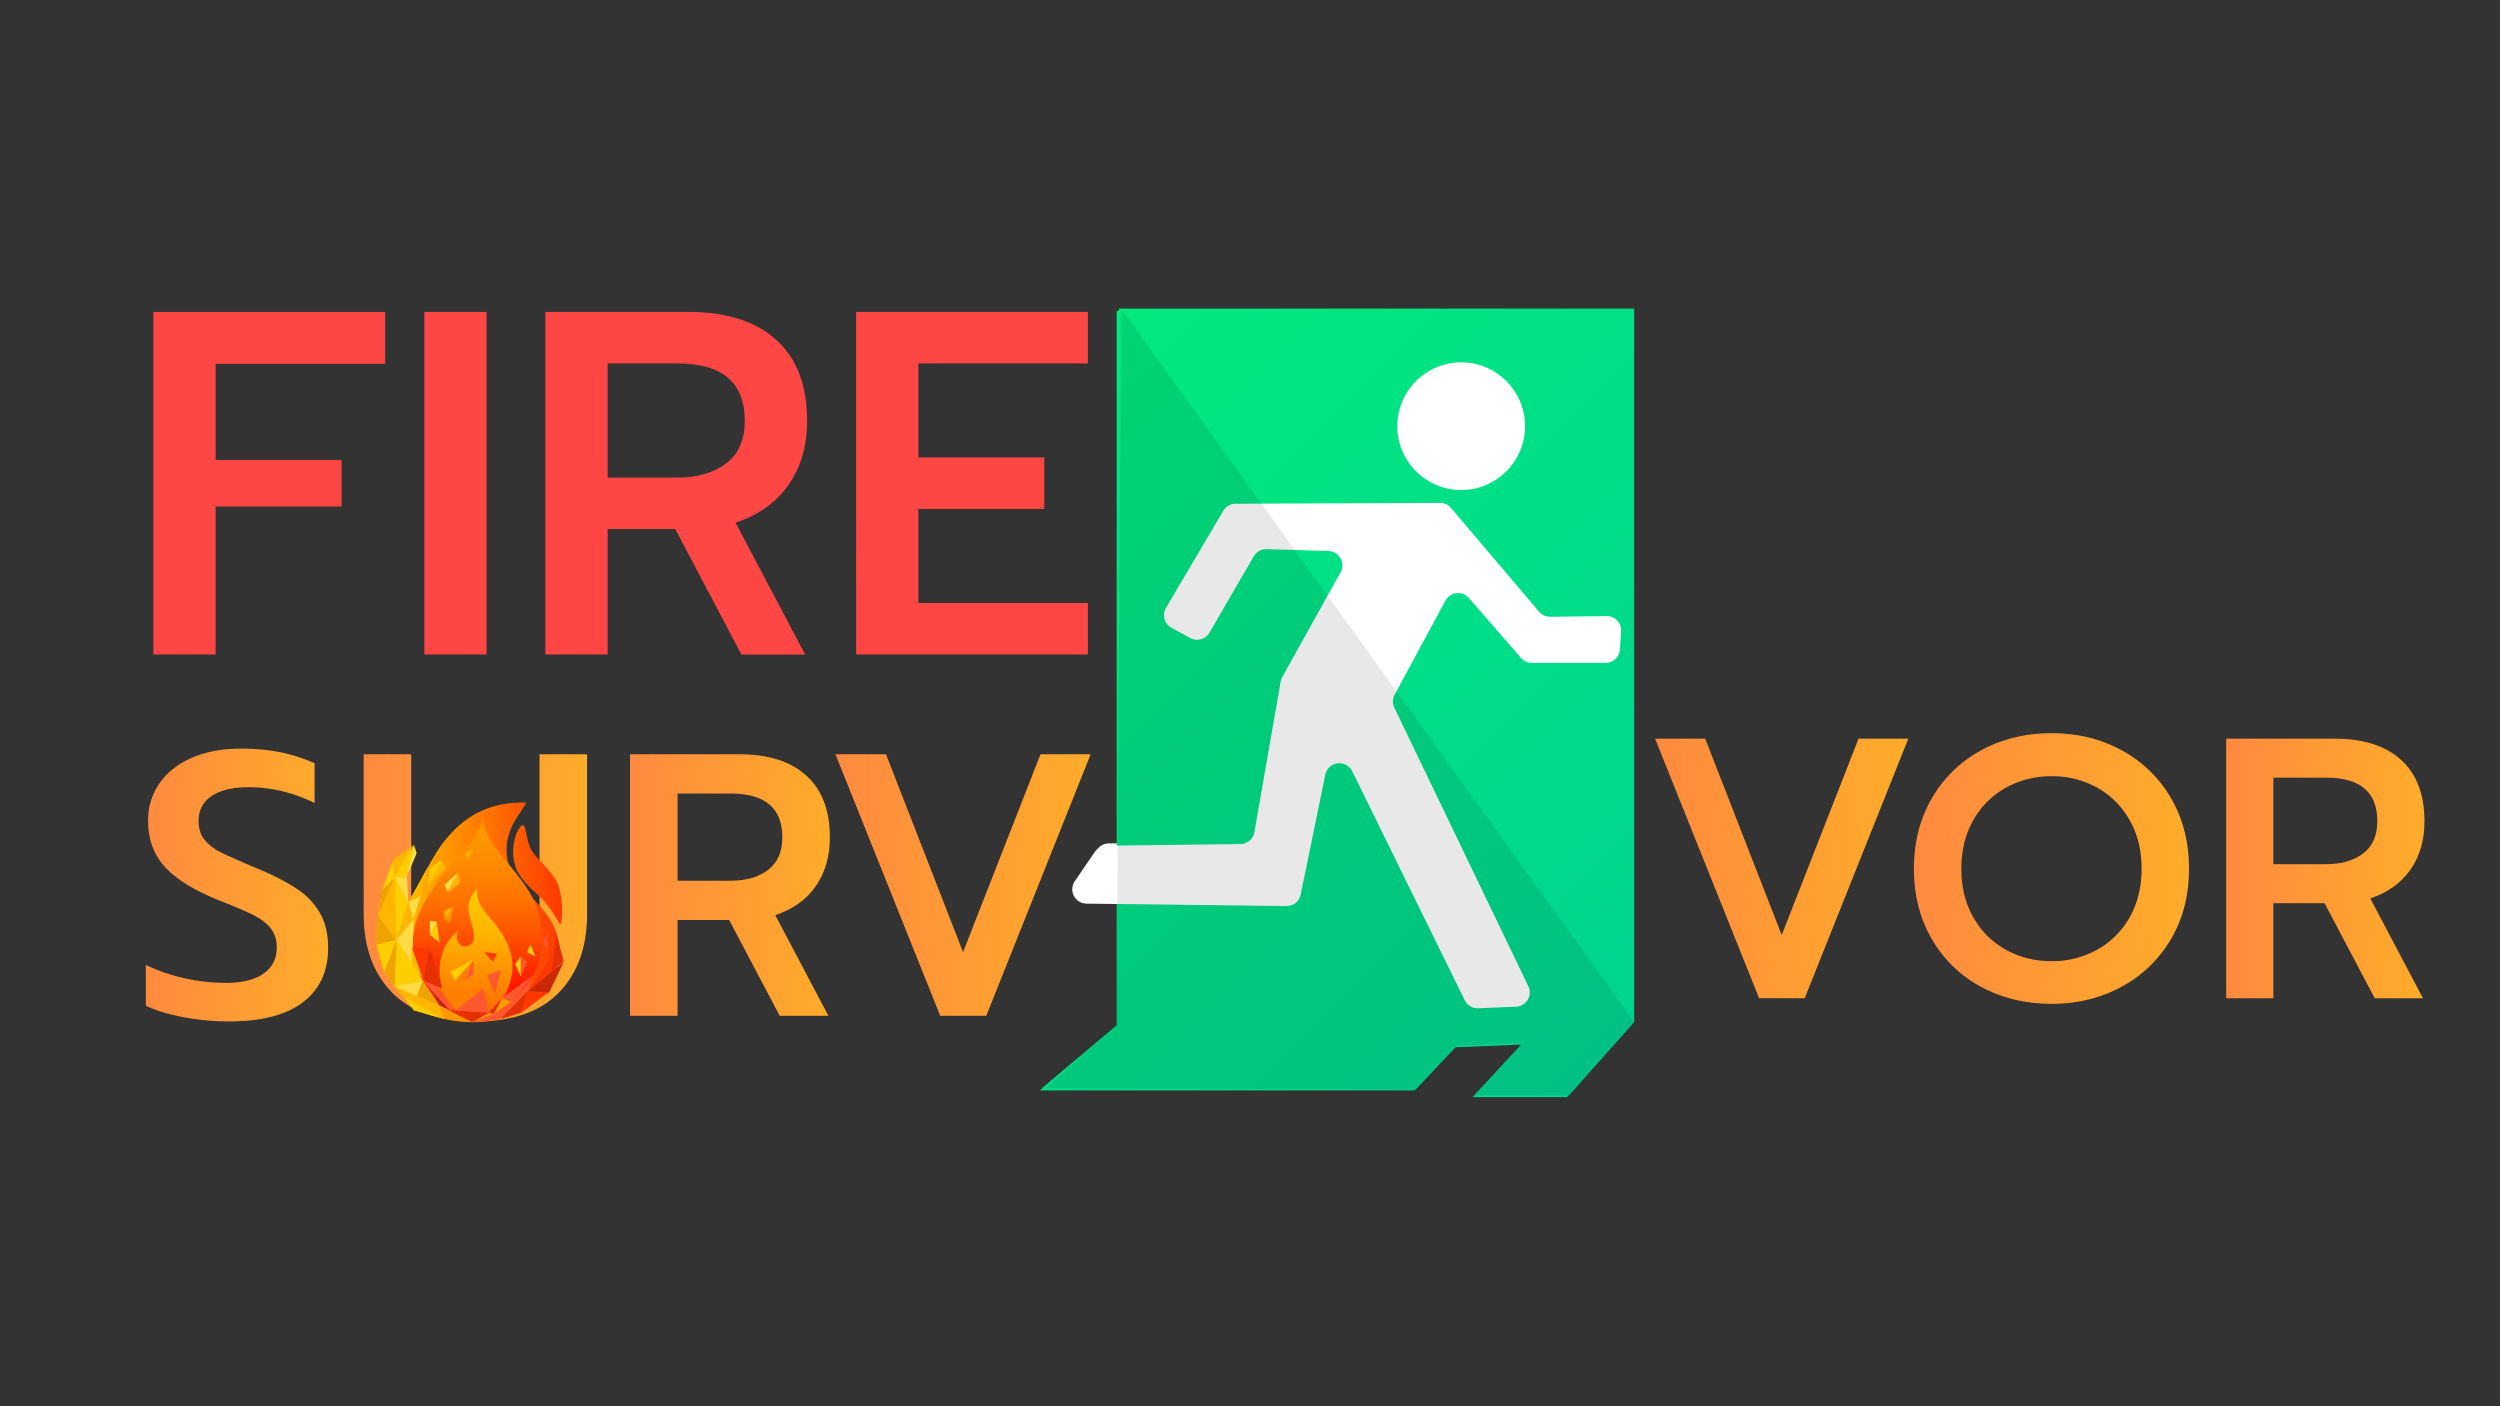 <svg id="Layer_1" data-name="Layer 1" xmlns="http://www.w3.org/2000/svg" xmlns:xlink="http://www.w3.org/1999/xlink" viewBox="0 0 1920 1080"><rect x="0" y="0" width="1920" height="1080" fill="#333333" stroke="none"/><defs><style>.cls-1{fill:#fe4745;}.cls-2{fill:url(#linear-gradient);}.cls-3{fill:url(#linear-gradient-2);}.cls-4{fill:url(#linear-gradient-3);}.cls-5{fill:url(#linear-gradient-4);}.cls-6{fill:url(#linear-gradient-5);}.cls-7{fill:url(#linear-gradient-6);}.cls-8{fill:url(#linear-gradient-7);}.cls-9{fill:url(#linear-gradient-8);}.cls-10{fill:#fff;}.cls-11{fill:url(#linear-gradient-9);}.cls-12{opacity:0.09;}.cls-13{fill:url(#linear-gradient-10);}.cls-14{fill:url(#linear-gradient-11);}.cls-15{fill:url(#ÕÓ_È_Ó·_ÁÂ_ËÂÌÚ_3);}.cls-16{fill:#ff5831;}.cls-17{fill:#e53005;}.cls-18{fill:#ff3800;}.cls-19{fill:#ff9700;}.cls-20{fill:#ffb600;}.cls-21{fill:#ffce00;}.cls-22{fill:url(#linear-gradient-12);}.cls-23{fill:#eda400;}.cls-24{fill:#ffdb45;}.cls-25{fill:#c92809;}.cls-26{fill:#ff7f00;}</style><linearGradient id="linear-gradient" x1="112" y1="679.7" x2="251.95" y2="679.7" gradientUnits="userSpaceOnUse"><stop offset="0" stop-color="#ff8a3f"/><stop offset="1" stop-color="#ffac2a"/></linearGradient><linearGradient id="linear-gradient-2" x1="279.25" y1="681.85" x2="450.82" y2="681.85" xlink:href="#linear-gradient"/><linearGradient id="linear-gradient-3" x1="483.86" y1="679.7" x2="637.32" y2="679.7" xlink:href="#linear-gradient"/><linearGradient id="linear-gradient-4" x1="641.63" y1="679.7" x2="837.62" y2="679.7" xlink:href="#linear-gradient"/><linearGradient id="linear-gradient-5" x1="1271.11" y1="666.97" x2="1465.6" y2="666.97" xlink:href="#linear-gradient"/><linearGradient id="linear-gradient-6" x1="1469.88" y1="666.97" x2="1681.19" y2="666.97" xlink:href="#linear-gradient"/><linearGradient id="linear-gradient-7" x1="1709.71" y1="666.97" x2="1862" y2="666.97" xlink:href="#linear-gradient"/><linearGradient id="linear-gradient-8" x1="793.86" y1="302.51" x2="1268.76" y2="777.41" gradientUnits="userSpaceOnUse"><stop offset="0" stop-color="#00e97e"/><stop offset="1" stop-color="#00d490"/></linearGradient><linearGradient id="linear-gradient-9" x1="792.1" y1="304.28" x2="1267" y2="779.18" xlink:href="#linear-gradient-8"/><linearGradient id="linear-gradient-10" x1="-2909.17" y1="700.66" x2="-2767.31" y2="700.66" gradientTransform="matrix(-1, 0, 0, 1, -2477.43, 0)" gradientUnits="userSpaceOnUse"><stop offset="0" stop-color="#ff3800"/><stop offset="1" stop-color="#ffce00"/></linearGradient><linearGradient id="linear-gradient-11" x1="-2845.11" y1="805.72" x2="-2842.86" y2="625.48" gradientTransform="matrix(-1, 0, 0, 1, -2477.43, 0)" gradientUnits="userSpaceOnUse"><stop offset="0.27" stop-color="#ff1700"/><stop offset="0.3" stop-color="#ff2100"/><stop offset="0.46" stop-color="#ff4c00"/><stop offset="0.61" stop-color="#ff6e00"/><stop offset="0.76" stop-color="#ff8700"/><stop offset="0.89" stop-color="#ff9600"/><stop offset="1" stop-color="#ff9b00"/></linearGradient><linearGradient id="ÕÓ_È_Ó·_ÁÂ_ËÂÌÚ_3" x1="-2843.87" y1="676.34" x2="-2841.94" y2="825.1" gradientTransform="matrix(-1, 0, 0, 1, -2477.43, 0)" gradientUnits="userSpaceOnUse"><stop offset="0.02" stop-color="#ffce00"/><stop offset="0.27" stop-color="#ffb500"/><stop offset="0.3" stop-color="#ffb000"/><stop offset="0.78" stop-color="#ff5a00"/><stop offset="1" stop-color="#ff3800"/></linearGradient><linearGradient id="linear-gradient-12" x1="-2822.33" y1="765.16" x2="-2802.76" y2="765.16" gradientTransform="matrix(-1, 0, 0, 1, -2477.43, 0)" gradientUnits="userSpaceOnUse"><stop offset="0" stop-color="#a81106"/><stop offset="0.34" stop-color="#c01f19"/><stop offset="1" stop-color="#f84145"/></linearGradient></defs><title>Logo-01</title><path class="cls-1" d="M117.77,239.56h178v39.89H165.57v73.77h96.72V389H165.57V502.64h-47.8Z"/><path class="cls-1" d="M325.9,239.56h47.8V502.64H325.9Z"/><path class="cls-1" d="M418.86,239.56h109.9q43.65,0,67.37,21.45t23.71,62.1q0,29-14.3,49.31t-40.65,29l53.44,101.24H569.41L518.6,406.29H466.66v96.35h-47.8ZM520.1,366.77q23.34,0,37.64-10.92T572,323.11q0-44-51.94-44H466.66v87.7Z"/><path class="cls-1" d="M657.47,239.56h178v39.51H705.27v72.27H802v39.52H705.27v72.26H835.5v39.52h-178Z"/><path class="cls-2" d="M140.6,781.14q-17.4-3.3-28.6-8.77V741.05a136.9,136.9,0,0,0,30.18,10.35,145.76,145.76,0,0,0,31,3.45q19.26,0,29.31-7.19t10.06-19.83q0-8.91-4.6-14.8t-13.5-10.34q-8.91-4.46-27.3-11.64Q139,679.56,126.37,665.47t-12.64-35.06a49.16,49.16,0,0,1,8.9-29q8.91-12.63,25-19.54t37.07-6.9a153.87,153.87,0,0,1,30.6,2.74,127.5,127.5,0,0,1,26.3,8.48v30.46q-25-12.07-50.58-12.07-18.39,0-28.45,6.75t-10.06,19.11q0,8.91,4.6,14.51a37.45,37.45,0,0,0,12.21,9.49q7.62,3.87,27.45,12.21Q216.9,675,228.53,683a55.16,55.16,0,0,1,17.53,18.83Q252,712.6,252,728.12q0,26.73-19.25,41.53t-56.9,14.8A188.24,188.24,0,0,1,140.6,781.14Z"/><path class="cls-3" d="M301,762.17q-21.7-22.26-21.7-60.2V579.26h36.5V702.54q0,23.87,13.36,36.35t36.07,12.51q22.41,0,35.78-12.51t13.36-36.35V579.26h36.5V702q0,37.93-21.56,60.2t-64.08,22.28Q322.64,784.45,301,762.17Z"/><path class="cls-4" d="M483.86,579.26h83.92q33.33,0,51.44,16.38t18.1,47.41q0,22.14-10.92,37.65t-31,22.13l40.8,77.3H598.81L560,706.57H520.36v73.56h-36.5Zm77.31,97.13q17.8,0,28.74-8.34t10.92-25q0-33.62-39.66-33.62H520.36v67Z"/><path class="cls-5" d="M641.63,579.26h38.8l59.2,152,59.49-152h38.5L757.45,780.13H722.1Z"/><path class="cls-6" d="M1271.11,567.31h38.5l58.75,150.85,59-150.85h38.21L1386,766.64H1351Z"/><path class="cls-7" d="M1521.64,758a95.62,95.62,0,0,1-37.92-36.65q-13.85-23.67-13.84-54.18t13.84-54.19a96.64,96.64,0,0,1,37.92-36.79q24.1-13.11,54-13.11,29.65,0,53.76,13.11a96.77,96.77,0,0,1,37.92,36.79q13.83,23.69,13.83,54.19t-13.83,54a97,97,0,0,1-37.92,36.64q-24.12,13.13-53.76,13.12Q1545.73,770.92,1521.64,758Zm88.83-28.52a64.5,64.5,0,0,0,25-24.81q9.27-16.11,9.27-37.5,0-21.11-9.12-37.22A64.59,64.59,0,0,0,1610.76,605a70.27,70.27,0,0,0-35.08-8.84,71,71,0,0,0-35.22,8.84,64.21,64.21,0,0,0-25,24.95q-9.12,16.11-9.12,37.22,0,21.38,9.26,37.5a64.32,64.32,0,0,0,25.09,24.81,71.37,71.37,0,0,0,34.94,8.69A70.47,70.47,0,0,0,1610.47,729.43Z"/><path class="cls-8" d="M1709.71,567.31H1793q33.08,0,51,16.25t18,47.05q0,22-10.84,37.36t-30.8,22l40.5,76.71h-37.08l-38.49-73h-39.36v73h-36.22Zm76.72,96.38q17.67,0,28.51-8.27t10.84-24.81q0-33.36-39.35-33.36h-40.5v66.44Z"/><polygon class="cls-9" points="859.38 785.96 859.38 237 1255.04 237 1255.04 784.92 1205.32 840.85 1132.82 840.85 1170.11 800.46 1119.35 802.53 1088.28 835.67 800.34 835.67 859.38 785.96"/><circle class="cls-10" cx="1123.94" cy="325.54" r="49.05"/><path class="cls-10" d="M1107.77,384.43l-157.09.69a11,11,0,0,0-9.46,5.42l-44,74.53a11,11,0,0,0,4.23,15.3l14.38,7.81A11,11,0,0,0,930.66,484l34-58.6a11,11,0,0,1,9.88-5.49l47.41,1.45a11,11,0,0,1,9.31,16.39l-44.73,80.39a11.07,11.07,0,0,0-1.23,3.47l-20.18,115.7a11,11,0,0,1-10.73,9.14l-102.83,1.28a11.06,11.06,0,0,0-9,4.81L827.27,675a11,11,0,0,0,9,17.26l153.51,1.85a11,11,0,0,0,10.94-8.81l18.9-91.94a11,11,0,0,1,20.71-2.64l86.36,175.77a11,11,0,0,0,10.36,6.16l29-1.21a11,11,0,0,0,9.49-15.81l-102.87-213.8a11.05,11.05,0,0,1,.24-10l39-72.25a11,11,0,0,1,18-2l40,46a11.06,11.06,0,0,0,8.33,3.8H1235a11,11,0,0,0,11-10.36l.84-13.84a11,11,0,0,0-11.14-11.71l-43.28.52a11,11,0,0,1-8.54-3.89l-67.64-79.69A11.05,11.05,0,0,0,1107.77,384.43Z"/><polygon class="cls-11" points="857.61 787.72 857.61 238.77 1253.27 238.77 1253.27 786.69 1203.56 842.62 1131.05 842.62 1168.34 802.23 1117.59 804.3 1086.51 837.44 798.57 837.44 857.61 787.72"/><circle class="cls-10" cx="1122.18" cy="327.31" r="49.05"/><path class="cls-10" d="M1106,386.2l-157.09.68a11,11,0,0,0-9.45,5.43l-44,74.52a11,11,0,0,0,4.24,15.31L914.08,490a11,11,0,0,0,14.82-4.16l34-58.6a11.05,11.05,0,0,1,9.89-5.5l47.41,1.45a11,11,0,0,1,9.3,16.4l-44.73,80.39a11,11,0,0,0-1.22,3.47L963.35,639.1a11,11,0,0,1-10.74,9.13l-102.83,1.29a11,11,0,0,0-9,4.81l-15.31,22.4a11,11,0,0,0,9,17.26L988,695.84A11,11,0,0,0,998.93,687l18.89-91.94a11,11,0,0,1,20.72-2.64l86.35,175.77a11,11,0,0,0,10.36,6.16l29-1.21a11,11,0,0,0,9.48-15.81l-102.86-213.8a11,11,0,0,1,.23-10l39-72.26a11,11,0,0,1,18-2l40,46a11,11,0,0,0,8.33,3.79h56.7a11,11,0,0,0,11-10.36l.85-13.84a11,11,0,0,0-11.15-11.71l-43.27.53a11.06,11.06,0,0,1-8.55-3.89l-67.63-79.69A11,11,0,0,0,1106,386.2Z"/><polygon class="cls-12" points="861.03 237.02 1254.96 784.63 1205.5 841.16 1133.07 841.16 1169.58 800.53 1118.06 803.18 1089.79 836.74 802.74 835.86 857.5 787.28 861.03 237.02"/><path class="cls-13" d="M289.88,713.48c0-.61,0-1.2,0-1.81s.07-1.39.14-2c1.17-28.5,11.4-47.72,25.63-56.66,1.34-.33,3.94,0,3.66,3.42,0,.08,0,.16,0,.24,0,.68-1.82,4.15-3.68,7.34-7.82,16.06-2.1,28.43-2,29.1-.36.75.09.1,2-3.42,15.69-28.76,20-37.37,28.35-47,15.43-17.85,34.05-26.84,60-26.38-1,5.29-16.89,18.71-14.72,40.35,1.78,17.75,11.82,24.71,17.55,30.71,13.13,13.74,22.78,25,22.95,44.51,0,4-1.38,9.13-1.29,9.17-10.27,25.77-28.61,44-65,44-42.33,0-73.71-25.85-73.63-71.45v-.12ZM403.46,636.8c2.5,10.58,1.76,14,10,22.92,6,6.44,9.25,9.49,13.44,16.28,5.3,8.57,5.67,29,3.73,33.34-1.1,2.46-4.62-10.46-18-22.48-7.12-6.39-10-9.56-13.6-14.9-8.4-12.33-4-29-1.85-33.12C400.87,631.71,402.51,632.81,403.46,636.8Z"/><path class="cls-14" d="M362.45,783.8c-11.65-3.09-26.17-10.94-37.68-30.68a57.49,57.49,0,0,1-7.36-34.66c1.23-12.79,8.15-25.82,15.53-36.22,7.78-12.39,18.85-22.39,27.87-34.38,3.27-4.4,10.13-14.66,9.72-20.66.41,8.8,6.26,19.06,11.59,25.86,9,11.59,18.44,21.59,25.82,34.38,11.88,21.59,11.6,52.11-5.39,72.53C392.67,771.85,382.14,778.51,362.45,783.8Z"/><path class="cls-15" d="M361.39,783.51c-7.67-2.64-13.87-9-17.07-14.59-10.79-16.39-9-41.49,7.76-54.29-3.77,5.33.84,13.58,6.31,12.17,10.5-2.72,3.28-16,1.71-25.58-1.41-8.61,2.37-14.66,6.59-18.67-2.19,11.88,9,20.63,15.2,29.2,9.3,12.93,14.49,25.79,10.09,41.78a42,42,0,0,1-29.51,30.27Z"/><polygon class="cls-16" points="362.52 785.04 384.31 782.69 378.62 778.74 362.52 785.04"/><polygon class="cls-16" points="379.15 778.74 403.67 762.75 384.48 782.47 379.15 778.74"/><polygon class="cls-17" points="384.48 782.47 400.47 777.67 405.27 761.15 384.48 782.47"/><polygon class="cls-18" points="400.47 777.67 421.79 761.68 405.27 761.15 400.47 777.67"/><polygon class="cls-16" points="405.27 761.15 409.32 749.72 393.57 769.34 405.27 761.15"/><polygon class="cls-19" points="362.63 785.13 337.05 771.81 340.84 782.33 362.63 785.13"/><polygon class="cls-20" points="340.78 782.47 309.88 765.57 337.05 771.81 340.78 782.47"/><polygon class="cls-21" points="340.78 782.47 317.86 776.07 309.86 765.41 340.78 782.47"/><polygon class="cls-22" points="337.05 771.81 344.89 775.66 325.33 754.67 337.05 771.81"/><polygon class="cls-20" points="337.05 771.81 309.86 765.41 302.9 757.54 337.05 771.81"/><polygon class="cls-23" points="337.05 771.81 324.39 752.44 319.97 764.67 337.05 771.81"/><polygon class="cls-19" points="362.63 785.13 379.56 778.47 375.47 777.67 362.63 785.13"/><polygon class="cls-17" points="362.63 785.13 375.42 777.67 349.84 776.05 362.63 785.13"/><polygon class="cls-17" points="362.63 785.13 349.84 776.07 345.04 775.54 362.63 785.13"/><polygon class="cls-16" points="349.84 776.07 335.45 757.42 345.04 775.54 349.84 776.07"/><polygon class="cls-16" points="345.04 775.54 335.45 757.42 324.25 752.62 345.04 775.54"/><polygon class="cls-24" points="324.77 753.12 302.93 757.42 319.99 764.88 324.77 753.12"/><polygon class="cls-21" points="324.79 753.15 304.53 721.71 302.93 757.42 324.79 753.15"/><polygon class="cls-23" points="302.93 757.42 294.94 746.22 304.53 721.71 302.93 757.42"/><polygon class="cls-21" points="294.94 746.77 289.07 725.44 304.53 721.71 294.94 746.77"/><polygon class="cls-23" points="289.07 725.44 290.14 702.52 304.53 721.71 289.07 725.44"/><polygon class="cls-23" points="290.47 702.96 293.34 683.33 303.47 673.74 290.47 702.96"/><polygon class="cls-21" points="293.34 683.33 302.4 659.88 302.9 674.27 293.34 683.33"/><polygon class="cls-20" points="303.07 674.34 317.19 649.14 302.38 659.96 303.07 674.34"/><polygon class="cls-21" points="317.86 648.69 312.19 674.27 302.89 673.74 317.86 648.69"/><polygon class="cls-24" points="317.86 648.69 319.99 655.08 312.31 673.74 317.86 648.69"/><polygon class="cls-24" points="312.53 673.74 313.59 692.92 302.93 673.74 312.53 673.74"/><polygon class="cls-20" points="302.93 673.74 304.81 722.13 290.67 703.05 302.93 673.74"/><polygon class="cls-21" points="302.93 673.74 313.59 692.92 304.53 721.71 302.93 673.74"/><polygon class="cls-25" points="421.79 762.21 432.98 738.76 405.27 761.15 421.79 762.21"/><polygon class="cls-17" points="432.98 738.23 427.12 716.38 423.54 746.39 432.98 738.23"/><polygon class="cls-18" points="425.23 732.25 405.27 761.15 423.39 746.22 425.23 732.25"/><polygon class="cls-19" points="379.15 778.74 393.54 769.14 385.55 766.48 379.15 778.74"/><polygon class="cls-16" points="393.54 769.14 409.32 749.09 385.55 766.48 393.54 769.14"/><polygon class="cls-17" points="379.15 778.74 375.42 777.67 385.55 766.48 379.15 778.74"/><polygon class="cls-16" points="375.42 777.67 371.16 759.02 349.84 776.07 375.42 777.67"/><polyline class="cls-26" points="350.9 776.07 339.71 759.02 335.45 757.42 349.84 776.07 350.5 775.54 371.16 759.02 339.62 759 350.37 775.54"/><polygon class="cls-20" points="313.59 692.92 317.86 705.72 304.53 721.71 313.59 692.92"/><polygon class="cls-24" points="317.86 705.72 316.03 739.56 304.53 721.71 317.86 705.72"/><polygon class="cls-20" points="316.26 739.29 325.32 752.62 316.26 727.04 316.26 739.29"/><polygon class="cls-18" points="325.32 752.62 330.12 728.1 316.64 728.1 325.32 752.62"/><polygon class="cls-17" points="339.71 759.02 330.12 728.1 325.32 752.62 339.71 759.02"/><polygon class="cls-21" points="337.58 723.84 335.45 707.85 330.12 717.98 337.58 723.84"/><polygon class="cls-24" points="335.45 707.85 330.12 717.98 330.12 707.32 335.45 707.85"/><polygon class="cls-19" points="345.57 708.91 348.24 696.12 341.31 705.72 345.57 708.91"/><polygon class="cls-20" points="348.24 696.12 341.31 699.85 341.31 705.72 348.24 696.12"/><polygon class="cls-26" points="349.3 753.15 363.69 737.16 357.3 753.15 349.3 753.15"/><polygon class="cls-21" points="349.3 753.15 346.11 746.22 364.23 736.63 349.3 753.15"/><polygon class="cls-16" points="363.69 737.16 363.69 747.82 357.3 753.15 363.69 737.16"/><polygon class="cls-16" points="404.74 738.76 399.94 749.96 399.94 734.5 404.74 738.76"/><polygon class="cls-16" points="420.19 715.84 420.73 729.7 416.99 723.84 420.19 715.84"/><polygon class="cls-20" points="323.19 688.13 323.6 686.44 328.51 666.14 313.59 692.92 323.19 688.13"/><polygon class="cls-24" points="313.86 692.45 323.19 688.13 317.32 706.36 313.86 692.45"/><polygon class="cls-21" points="329.05 680.13 339.18 660.41 330.12 666.81 329.05 680.13"/><polygon class="cls-20" points="329.05 680.13 342.38 666.81 339.18 659.88 329.05 680.13"/><polygon class="cls-20" points="344.51 684.93 351.97 670.01 353.04 678.53 344.51 684.93"/><polygon class="cls-24" points="351.97 670.01 341.31 679.6 343.97 684.93 351.97 670.01"/><polygon class="cls-20" points="358.9 659.88 363.69 651.88 357.3 655.62 358.9 659.88"/><polygon class="cls-16" points="384.48 745.16 380.22 763.81 374.35 748.89 384.48 745.16"/><polygon class="cls-21" points="399.94 734.5 395.67 740.36 399.94 749.96 399.94 734.5"/><polygon class="cls-18" points="381.82 732.37 378.62 738.76 371.69 731.3 381.82 732.37"/><polygon class="cls-21" points="407.4 725.44 411.13 734.5 404.74 731.3 407.4 725.44"/></svg>